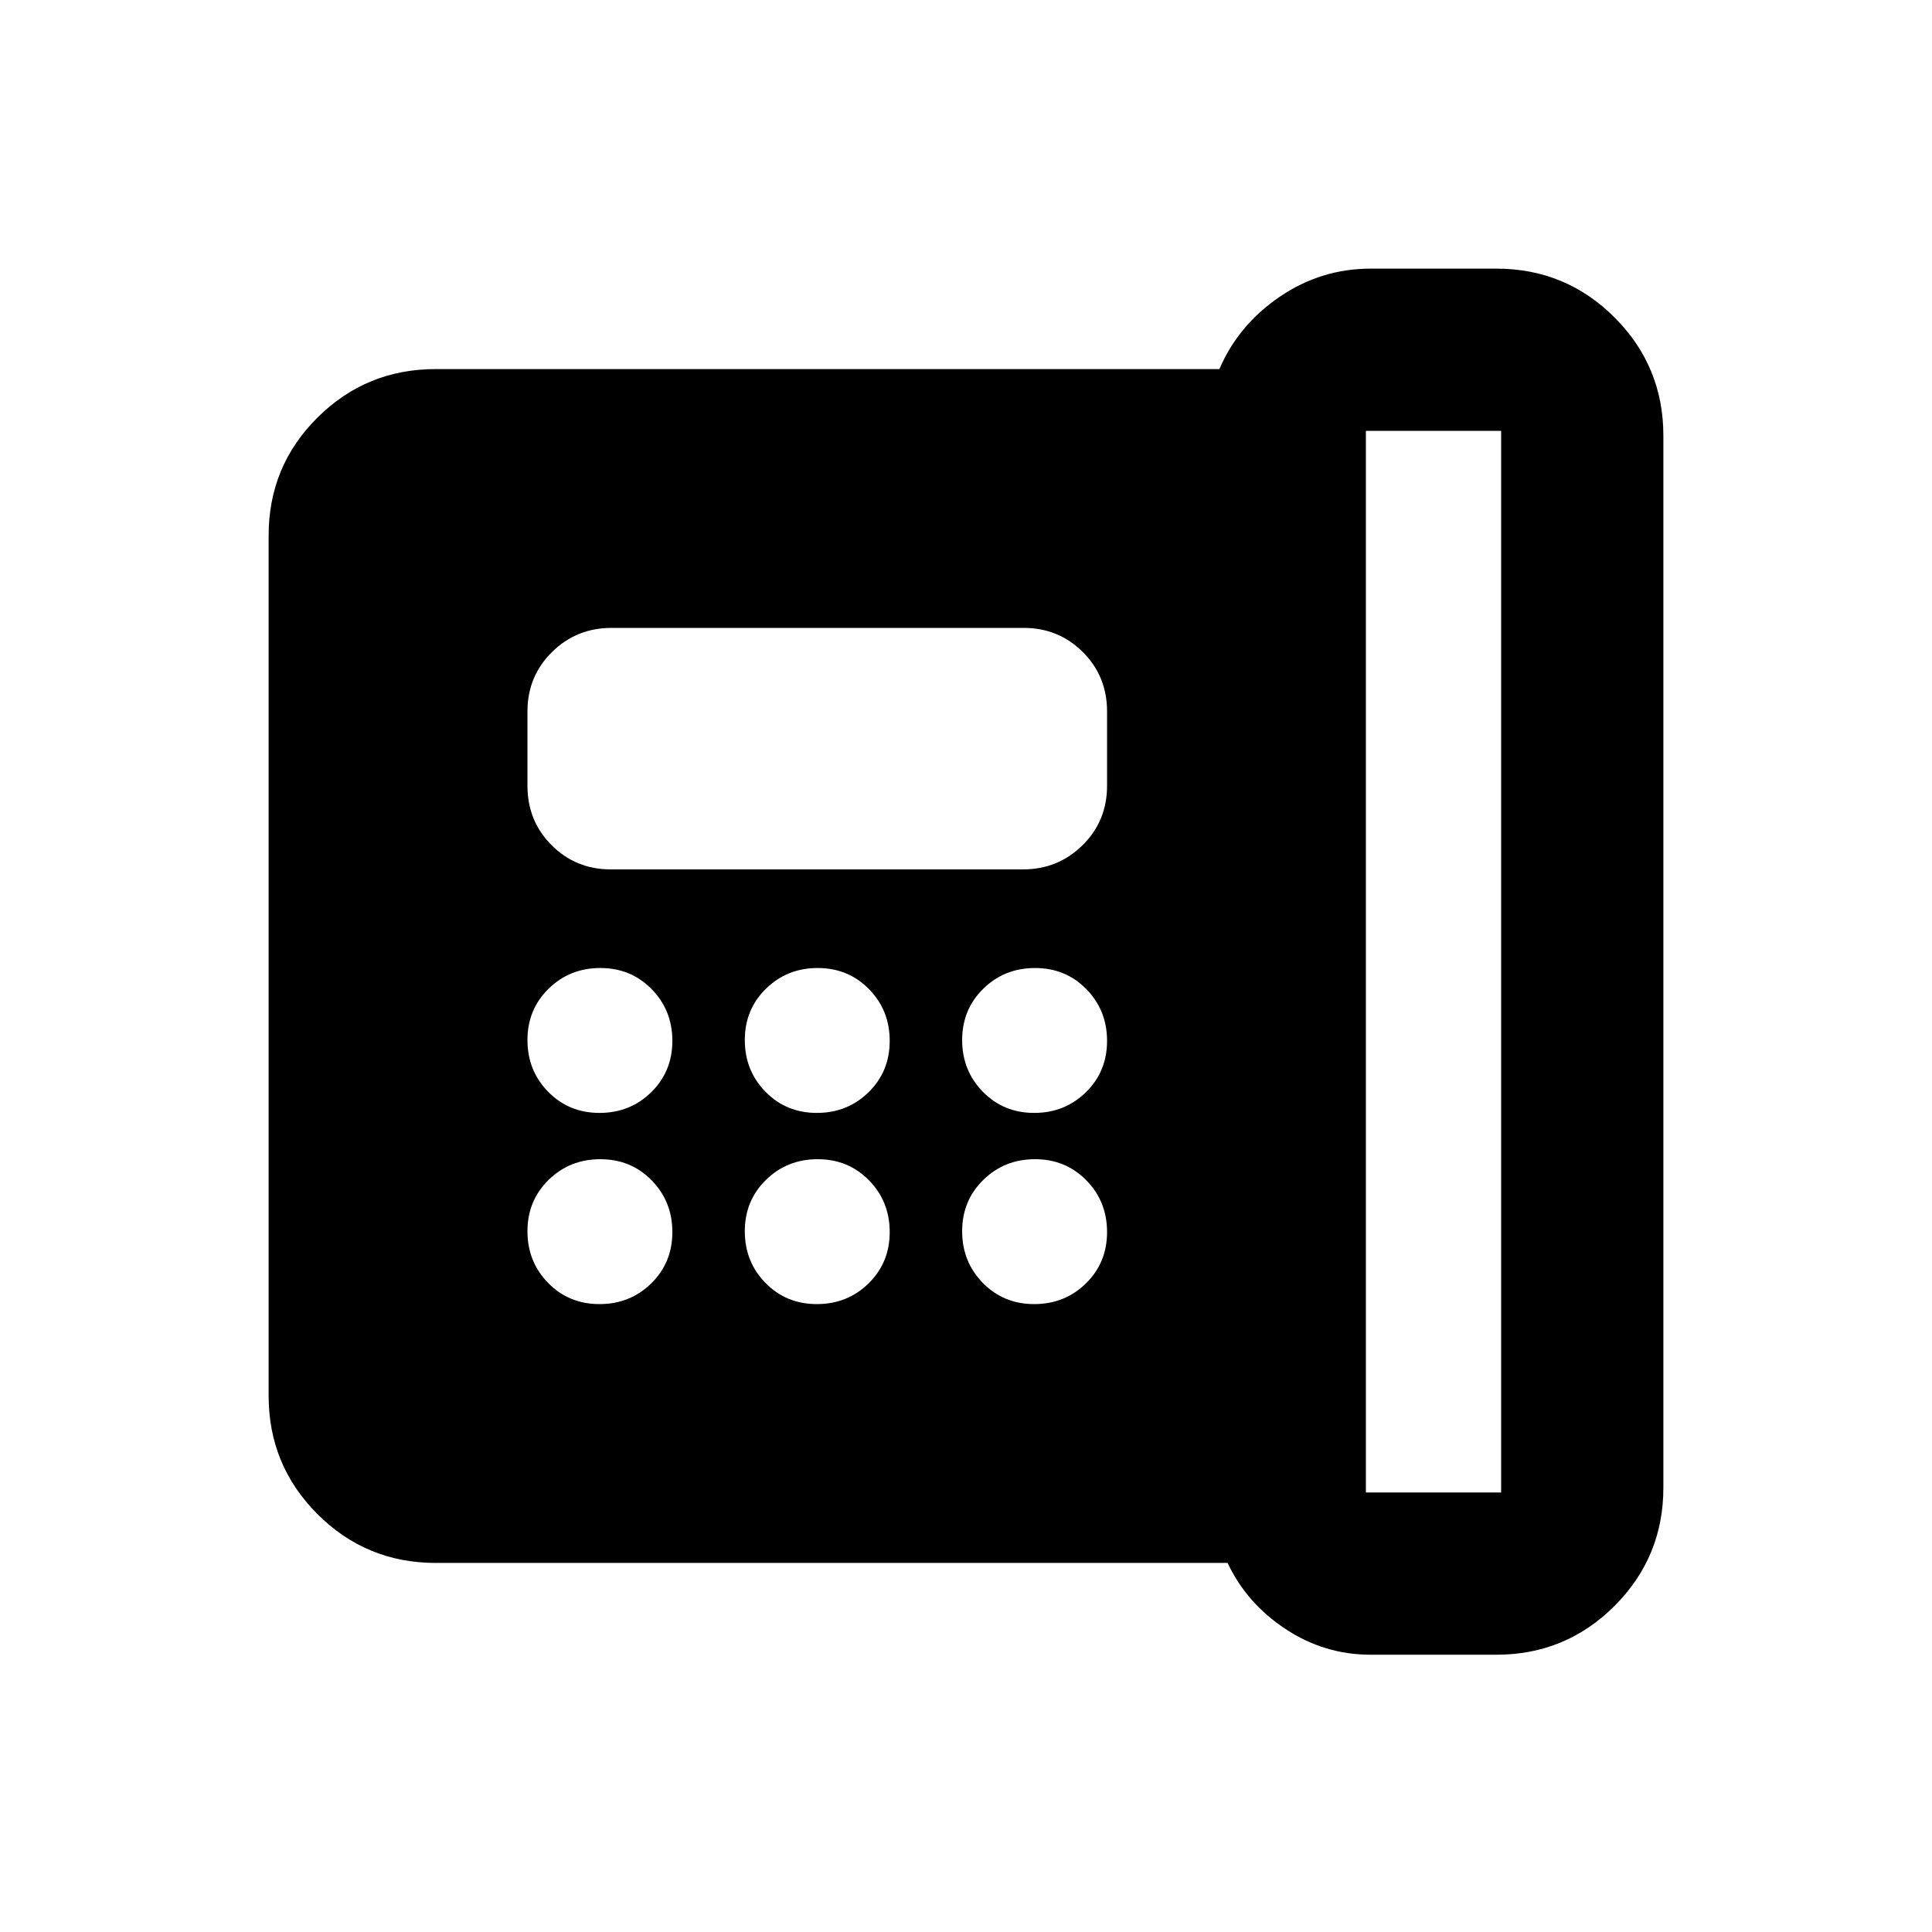 <svg xmlns="http://www.w3.org/2000/svg" height="20" viewBox="0 -960 960 960" width="20"><path d="M678.7-218.39h67.21v-527.52H678.7v527.52ZM297.88-407q15.21 0 25.71-10.29t10.5-25.5q0-15.21-10.29-25.71T298.3-479q-15.21 0-25.71 10.29t-10.5 25.5q0 15.21 10.29 25.71t25.5 10.5Zm0 95q15.21 0 25.71-10.29t10.5-25.5q0-15.21-10.29-25.71T298.3-384q-15.21 0-25.71 10.29t-10.5 25.5q0 15.21 10.29 25.71t25.5 10.5Zm5.67-216H508.3q17.44 0 29.61-12.02 12.18-12.03 12.18-29.48v-37q0-17.45-12.02-29.48Q526.06-648 508.63-648H303.87q-17.44 0-29.61 12.02-12.17 12.03-12.17 29.48v37q0 17.45 12.01 29.48Q286.11-528 303.55-528Zm102.33 121q15.21 0 25.71-10.29t10.5-25.5q0-15.21-10.29-25.71T406.3-479q-15.21 0-25.71 10.29t-10.5 25.5q0 15.21 10.29 25.71t25.5 10.5Zm0 95q15.21 0 25.71-10.29t10.5-25.5q0-15.21-10.29-25.71T406.3-384q-15.21 0-25.71 10.29t-10.5 25.5q0 15.21 10.29 25.71t25.5 10.5Zm108-95q15.21 0 25.71-10.29t10.5-25.5q0-15.21-10.29-25.71T514.3-479q-15.21 0-25.71 10.29t-10.5 25.5q0 15.21 10.29 25.71t25.5 10.5Zm0 95q15.21 0 25.71-10.29t10.5-25.5q0-15.21-10.29-25.71T514.3-384q-15.21 0-25.71 10.29t-10.5 25.5q0 15.21 10.29 25.71t25.5 10.5Zm167.21 174.22q-23 0-42.34-12.79-19.34-12.78-28.77-32.82h-393.5q-34.48 0-58.74-24.27-24.26-24.27-24.26-58.77v-427.46q0-34.5 24.26-58.61t58.74-24.11h389.43q9.44-21.96 29.97-35.93 20.53-13.98 45.21-13.98h62.43q34.48 0 58.74 24.26 24.26 24.26 24.26 58.74v522.74q0 34.48-24.26 58.74-24.26 24.26-58.74 24.26h-62.43Z"/></svg>